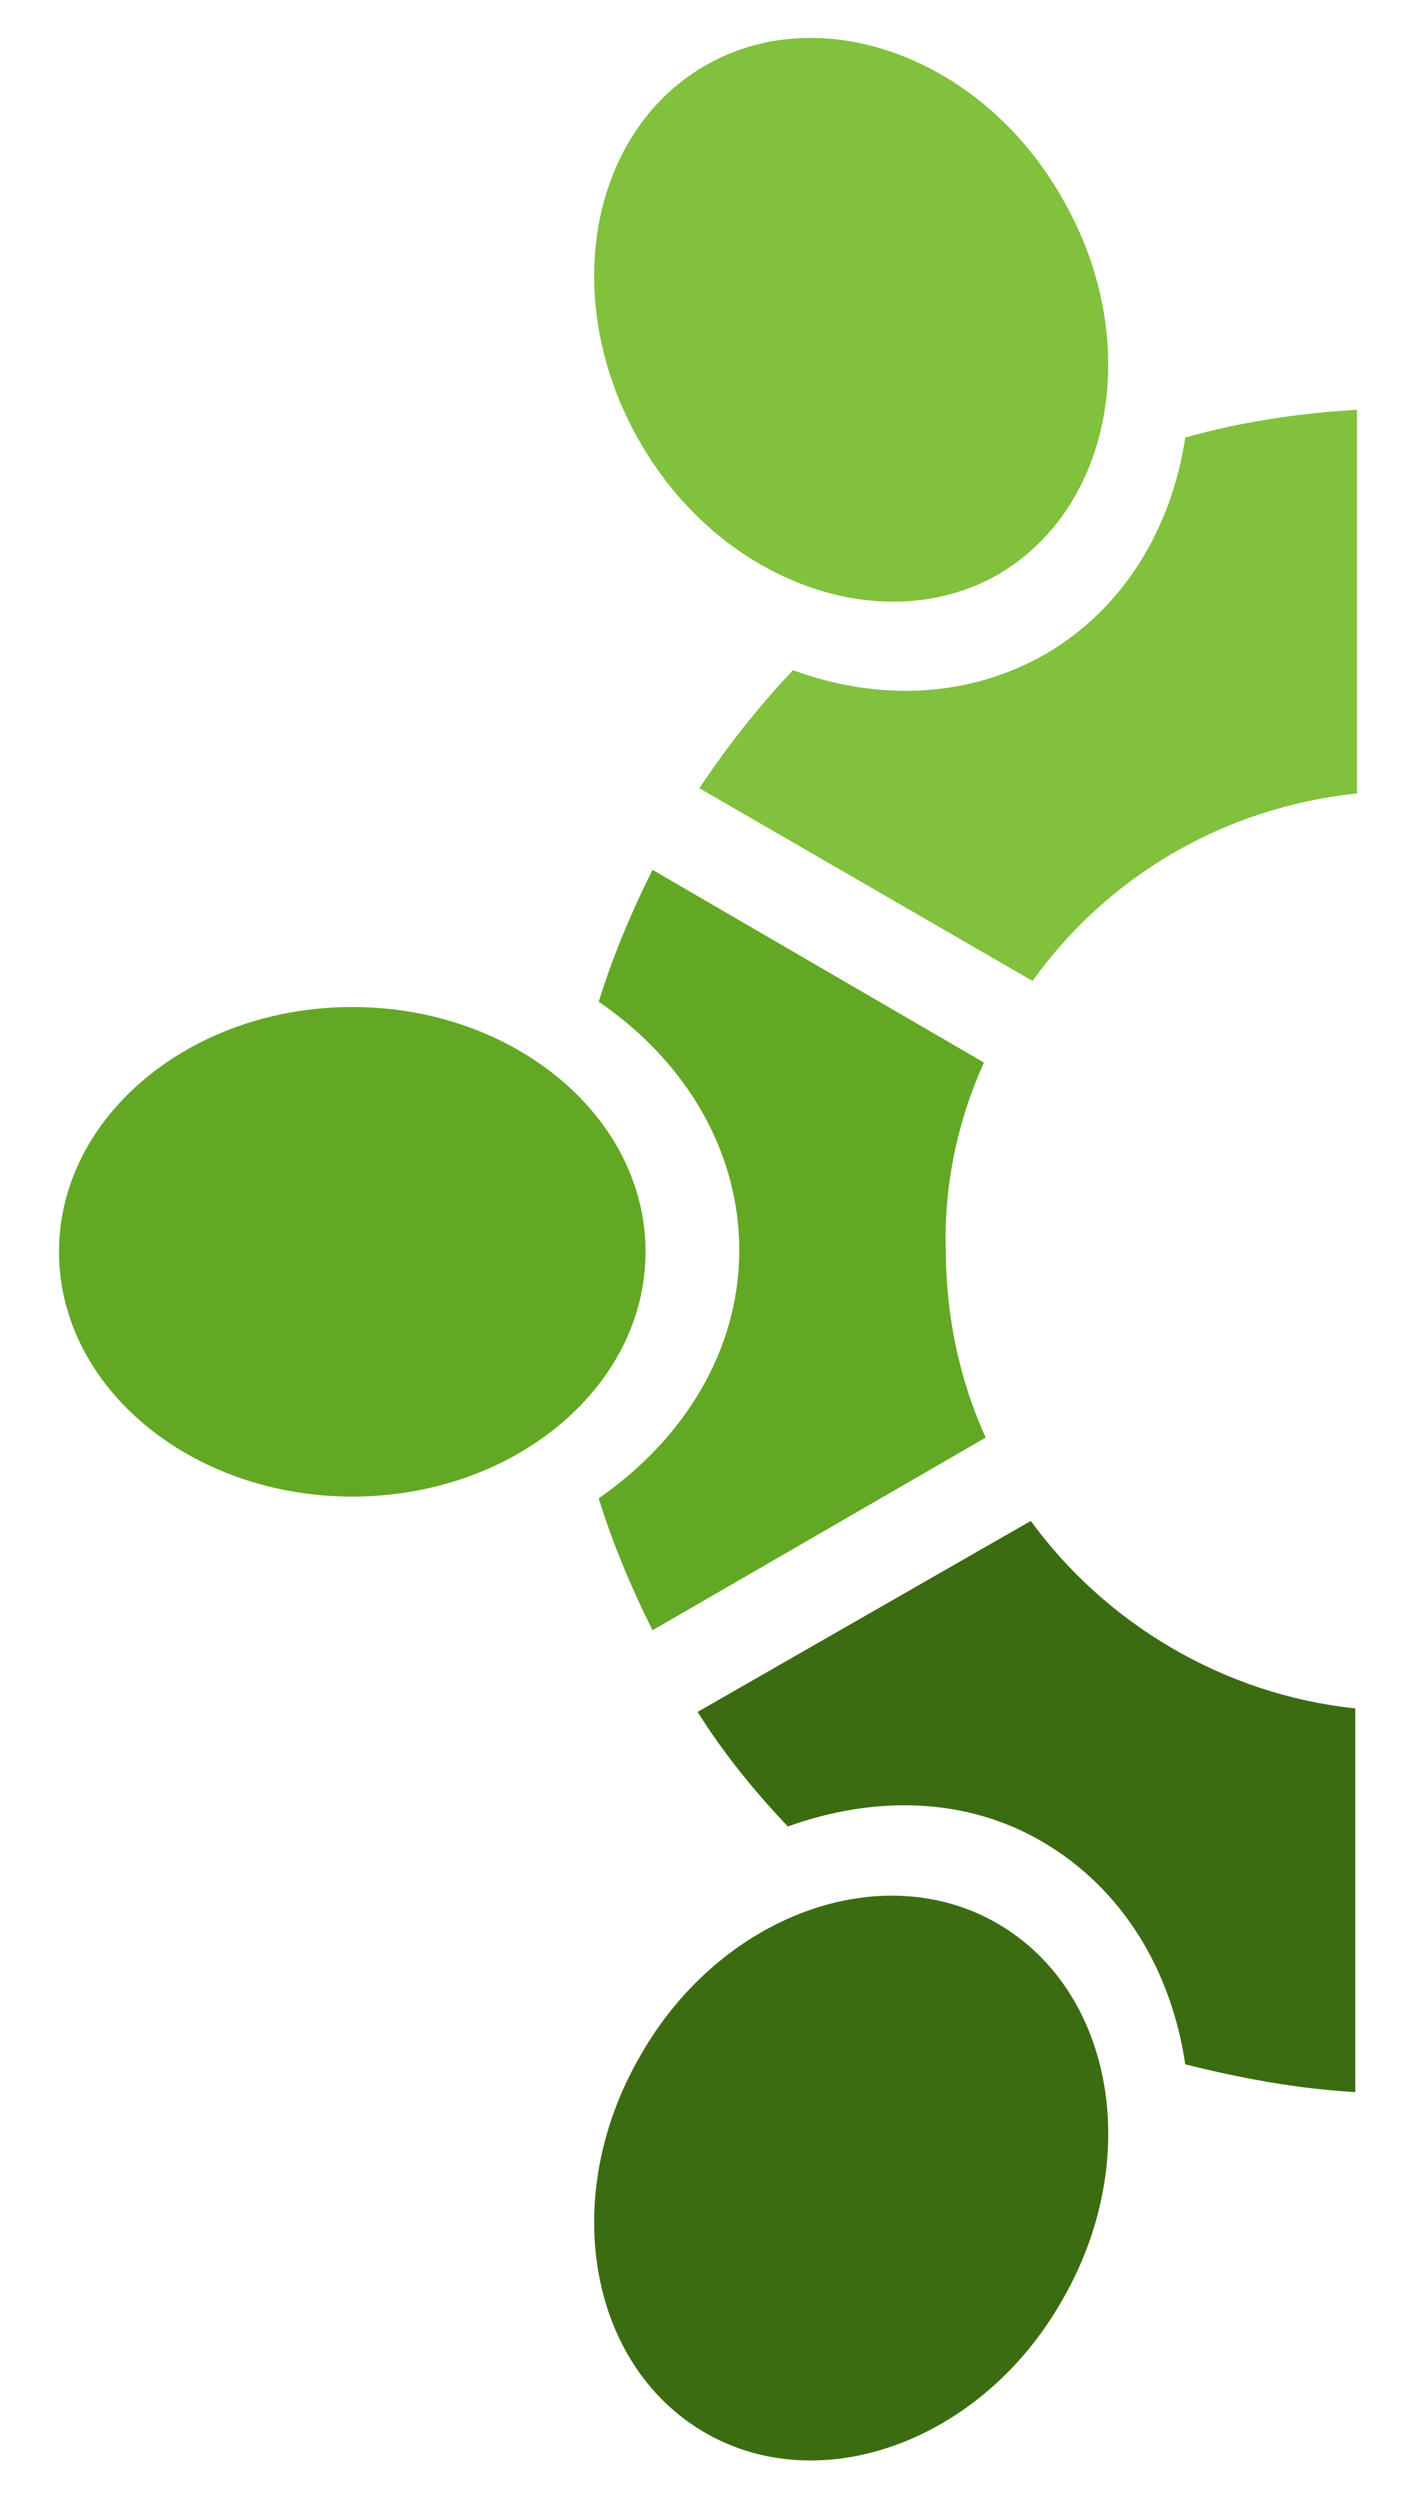 <?xml version="1.0" encoding="utf-8"?>
<!-- Generator: Adobe Illustrator 17.1.0, SVG Export Plug-In . SVG Version: 6.00 Build 0)  -->
<!DOCTYPE svg PUBLIC "-//W3C//DTD SVG 1.1//EN" "http://www.w3.org/Graphics/SVG/1.1/DTD/svg11.dtd">
<svg version="1.1" id="Layer_1" xmlns="http://www.w3.org/2000/svg" xmlns:xlink="http://www.w3.org/1999/xlink" x="0px" y="0px"
	 width="82px" height="144px" viewBox="0 0 82 144" enable-background="new 0 0 82 144" xml:space="preserve">
<g>
	<path fill="#3C6C11" d="M59.4,87.6L40.2,98.6c1.5,2.4,3.3,4.6,5.2,6.6c5-1.8,10.3-1.7,14.7,0.9c4.6,2.7,7.4,7.4,8.2,12.8
		c3.2,0.8,6.4,1.4,9.8,1.6V98.4C70.5,97.6,63.7,93.5,59.4,87.6z"/>
	<path fill="#3C6C11" d="M57.5,110.8c-6.7-3.9-16-0.5-20.6,7.6c-4.7,8.1-3,17.8,3.7,21.7c6.7,3.9,16,0.5,20.6-7.6
		C65.9,124.4,64.2,114.7,57.5,110.8z"/>
</g>
<g>
	<path fill="#63A825" d="M56.7,61.2L37.6,50.1c-1.2,2.4-2.3,5-3.1,7.6c5,3.4,8.1,8.6,8.1,14.3c0,5.8-3.2,10.9-8.1,14.3
		c0.8,2.6,1.9,5.2,3.1,7.6l19.2-11.1c-1.5-3.3-2.3-7-2.3-10.9C54.4,68.2,55.2,64.5,56.7,61.2z"/>
	<path fill="#63A825" d="M20.3,58C11,58,3.4,64.3,3.4,72.1S11,86.2,20.3,86.2s16.9-6.3,16.9-14.1S29.6,58,20.3,58z"/>
</g>
<g>
	<path fill="#81C13D" d="M68.3,25.2c-0.8,5.3-3.6,9.9-8.1,12.5c-4.4,2.5-9.6,2.7-14.5,0.9c-2,2.1-3.8,4.4-5.4,6.8l19.2,11.1
		c4.3-6,11-10,18.7-10.8V23.6C74.8,23.8,71.5,24.3,68.3,25.2z"/>
	<path fill="#81C13D" d="M57.5,33.1c6.7-3.9,8.4-13.6,3.7-21.7C56.6,3.3,47.3-0.1,40.6,3.8c-6.7,3.9-8.4,13.6-3.7,21.7
		C41.5,33.5,50.8,36.9,57.5,33.1z"/>
</g>
</svg>
